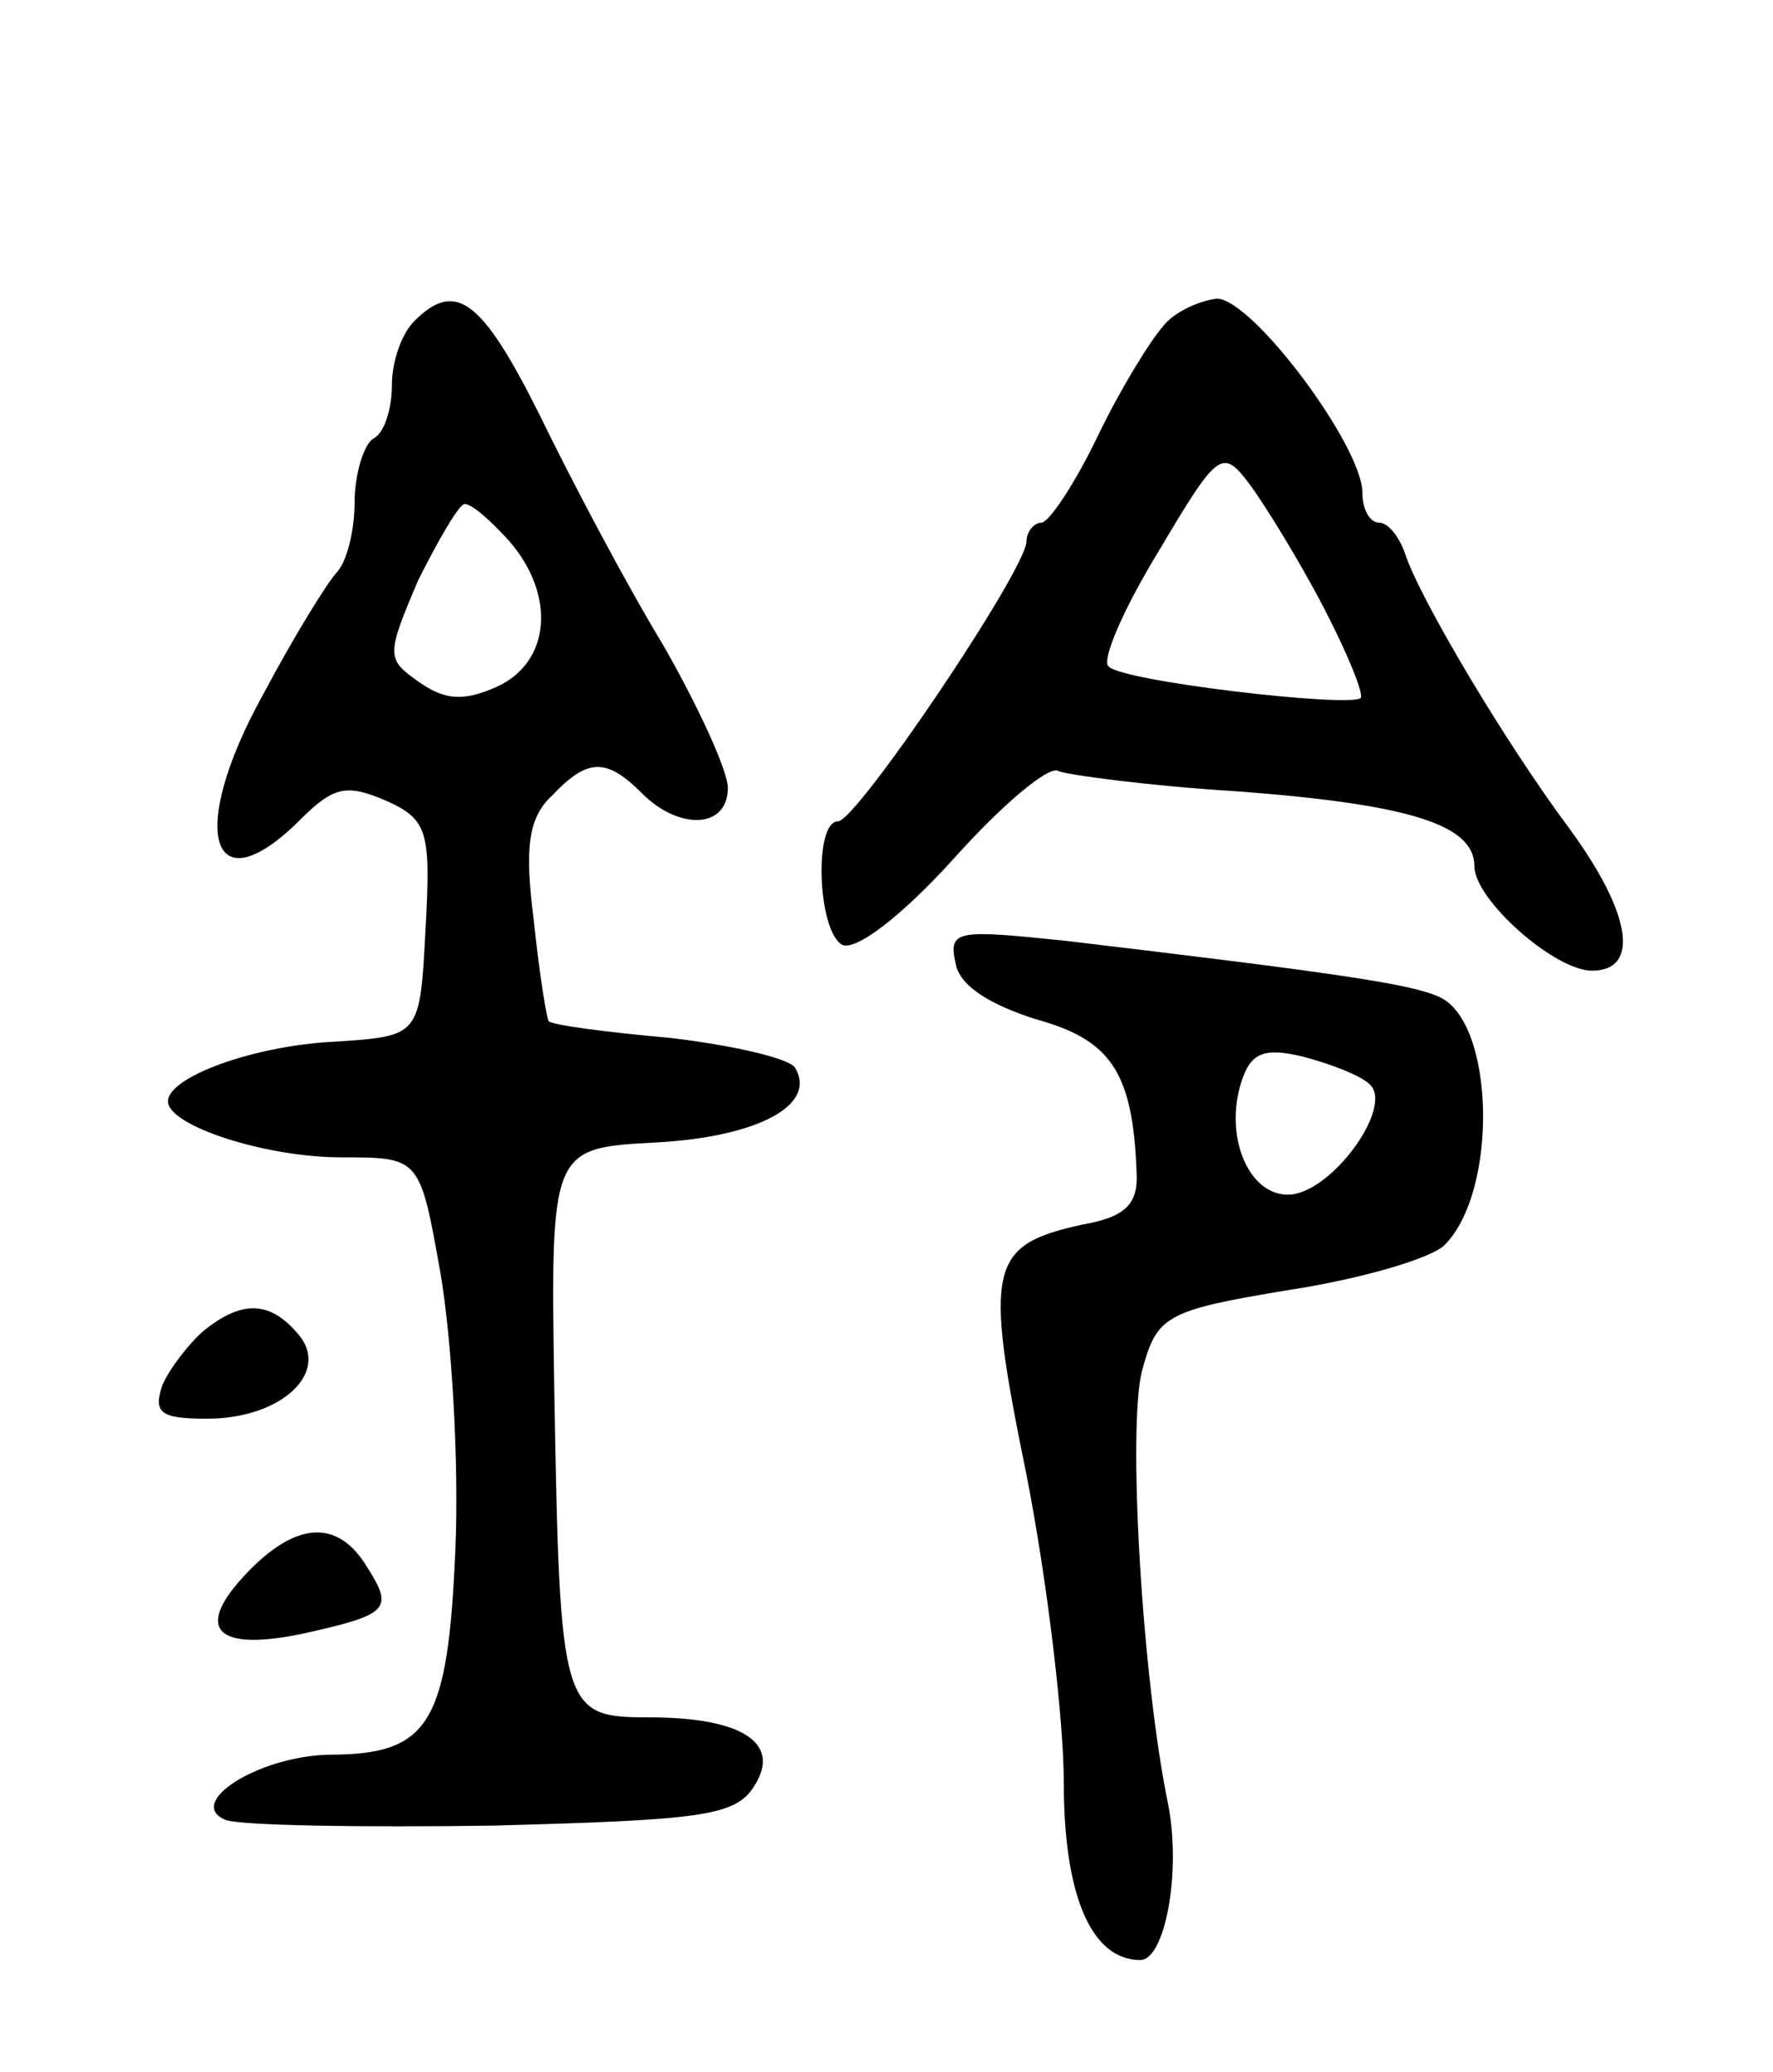 <svg version="1.0" xmlns="http://www.w3.org/2000/svg"
 width="95pt" height="111pt" viewBox="0 0 95 111"
 preserveAspectRatio="xMidYMid meet">
<g transform="translate(0,111) scale(0.1,-0.1)"
fill="#000000" stroke="none">
<path d="M222 938 c-7 -7 -12 -22 -12 -34 0 -13 -4 -26 -10 -29 -5 -3 -10 -19
-10 -34 0 -15 -4 -31 -9 -37 -5 -5 -23 -34 -40 -66 -41 -74 -28 -115 20 -67
18 18 25 19 46 10 22 -10 24 -16 21 -69 -3 -57 -3 -57 -48 -60 -44 -2 -90 -19
-90 -32 0 -13 52 -30 93 -30 42 0 42 0 53 -62 6 -35 10 -101 8 -148 -4 -94
-14 -110 -68 -110 -38 -1 -77 -26 -55 -35 9 -3 73 -4 143 -3 111 3 130 5 140
21 15 23 -6 37 -56 37 -47 0 -48 3 -51 175 -2 130 -2 130 55 133 54 3 86 20
74 40 -3 5 -33 12 -67 16 -34 3 -64 7 -65 9 -1 1 -5 25 -8 54 -5 39 -3 55 10
67 19 20 29 20 48 1 20 -20 46 -19 46 3 0 9 -16 44 -35 77 -20 33 -49 88 -66
123 -31 62 -45 72 -67 50z m51 -118 c25 -29 22 -65 -7 -78 -18 -8 -28 -7 -42
3 -17 12 -17 14 0 54 11 22 22 41 25 41 4 0 14 -9 24 -20z"/>
<path d="M623 935 c-7 -8 -23 -34 -35 -59 -12 -25 -26 -46 -30 -46 -4 0 -8 -5
-8 -10 0 -15 -91 -150 -101 -150 -13 0 -11 -58 2 -66 7 -4 32 15 60 46 26 29
51 50 56 47 4 -2 48 -8 97 -11 92 -7 126 -18 126 -40 0 -18 43 -56 63 -56 26
0 21 31 -12 76 -35 47 -80 123 -88 147 -3 9 -9 17 -14 17 -5 0 -9 7 -9 16 0
25 -59 104 -78 104 -9 -1 -23 -7 -29 -15z m86 -150 c13 -25 22 -47 20 -49 -7
-5 -128 9 -135 17 -4 3 8 31 27 62 32 54 34 55 49 35 8 -11 26 -40 39 -65z"/>
<path d="M512 594 c2 -12 18 -22 43 -30 40 -11 52 -28 54 -82 1 -17 -6 -24
-29 -28 -50 -11 -53 -22 -30 -134 11 -56 20 -131 20 -165 0 -61 15 -95 41 -95
13 0 22 46 15 83 -14 67 -22 203 -14 233 8 29 12 32 79 43 39 6 76 17 83 24
29 29 27 120 -3 133 -15 7 -57 13 -200 30 -58 6 -63 6 -59 -12z m222 -65 c13
-12 -21 -59 -44 -59 -21 0 -34 31 -25 60 5 16 12 19 33 14 15 -4 31 -10 36
-15z"/>
<path d="M109 397 c-8 -7 -18 -20 -22 -29 -5 -15 -1 -18 24 -18 40 0 66 25 49
45 -15 18 -30 19 -51 2z"/>
<path d="M131 266 c-27 -29 -15 -41 32 -31 45 10 48 13 34 35 -16 27 -39 25
-66 -4z"/>
</g>
</svg>
